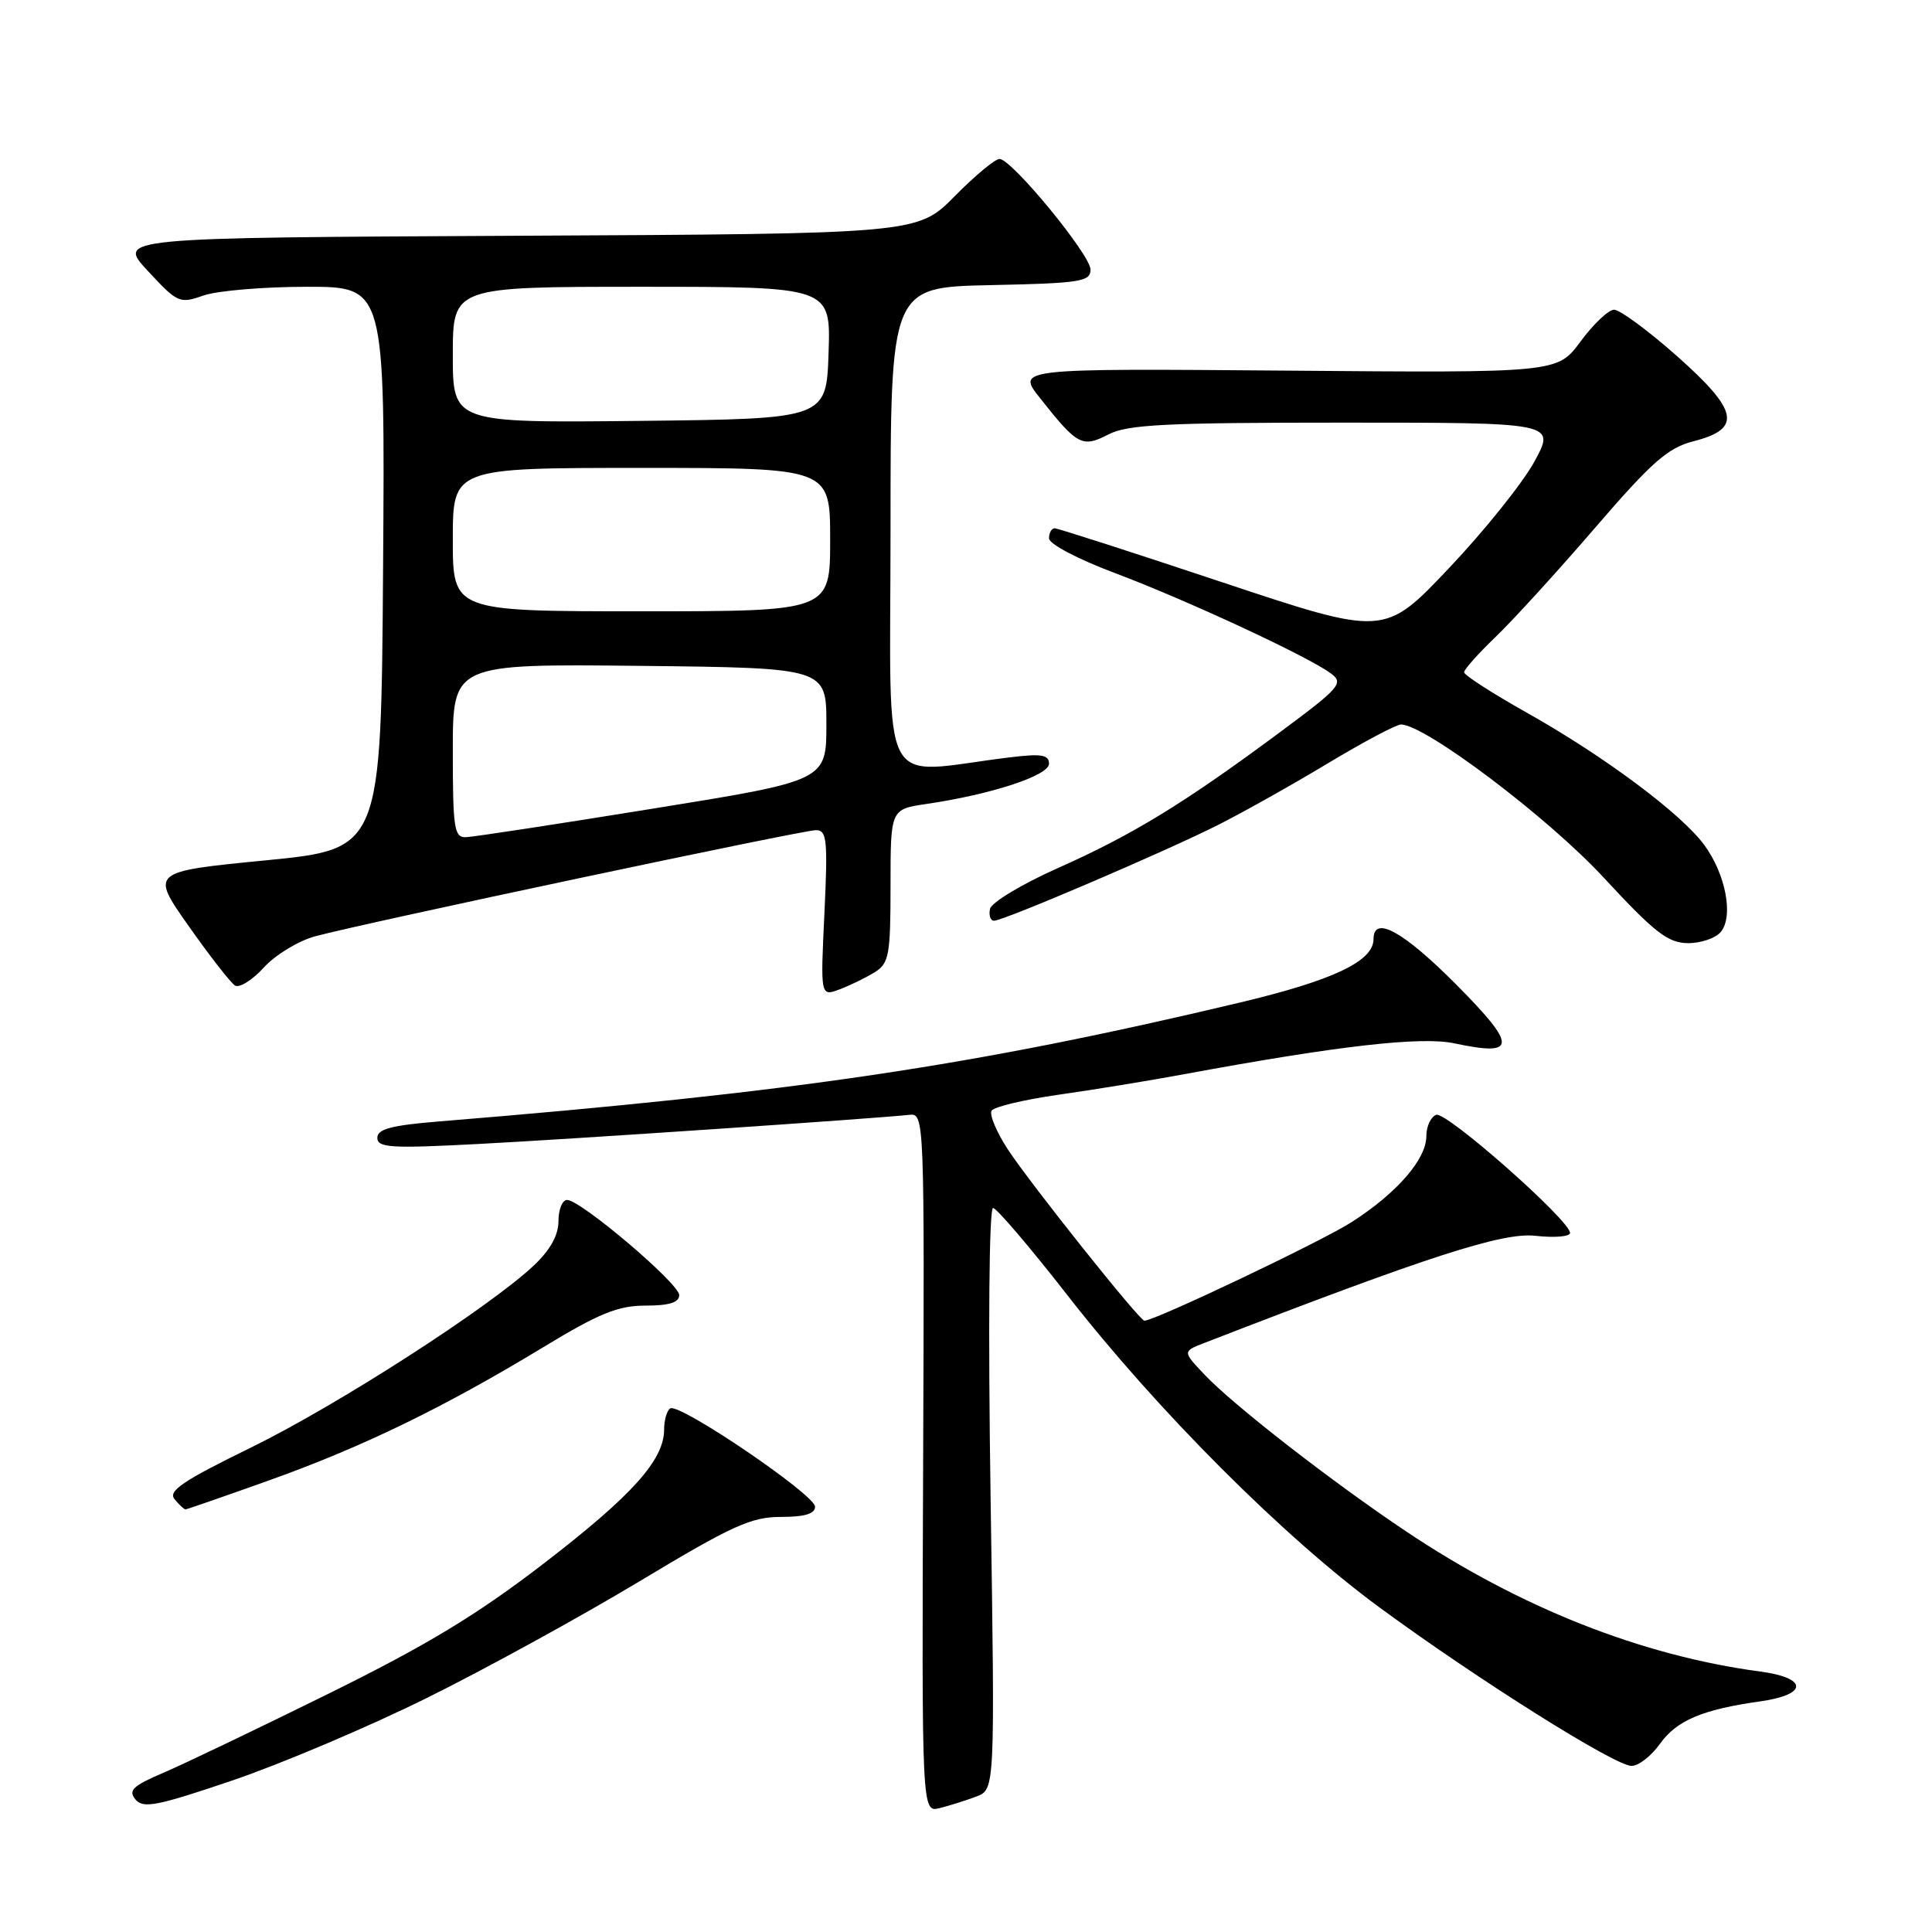 <?xml version="1.0" encoding="UTF-8" standalone="no"?>
<!DOCTYPE svg PUBLIC "-//W3C//DTD SVG 1.1//EN" "http://www.w3.org/Graphics/SVG/1.1/DTD/svg11.dtd" >
<svg xmlns="http://www.w3.org/2000/svg" xmlns:xlink="http://www.w3.org/1999/xlink" version="1.1" viewBox="0 0 256 256">
 <g >
 <path fill="currentColor"
d=" M 56.50 225.02 C 64.20 221.21 76.89 214.25 84.71 209.55 C 96.99 202.16 99.53 201.00 103.46 201.00 C 106.62 201.00 108.00 200.59 108.00 199.64 C 108.00 198.07 90.03 185.86 88.81 186.62 C 88.37 186.89 88.00 188.15 88.00 189.41 C 88.00 193.46 83.77 198.16 72.00 207.21 C 63.18 213.99 56.53 218.01 43.50 224.44 C 34.15 229.05 24.31 233.77 21.63 234.91 C 17.59 236.64 16.96 237.24 17.95 238.44 C 18.97 239.67 20.81 239.31 30.82 235.91 C 37.24 233.73 48.80 228.83 56.50 225.02 Z  M 129.37 238.05 C 131.84 237.11 131.84 237.11 131.26 198.56 C 130.92 175.76 131.06 160.03 131.59 160.07 C 132.09 160.11 136.55 165.35 141.50 171.70 C 153.37 186.93 170.15 203.72 182.80 213.00 C 195.80 222.55 214.00 233.99 216.18 233.99 C 217.11 234.00 218.80 232.68 219.95 231.07 C 222.17 227.96 225.57 226.52 233.25 225.44 C 236.19 225.03 238.00 224.27 238.00 223.45 C 238.00 222.62 236.21 221.88 233.25 221.49 C 217.48 219.38 201.41 213.02 186.32 202.92 C 176.46 196.32 163.38 186.15 159.60 182.14 C 156.69 179.07 156.69 179.07 159.60 177.94 C 189.22 166.46 199.11 163.26 203.45 163.75 C 205.95 164.03 208.02 163.86 208.04 163.38 C 208.10 161.77 191.62 147.21 190.30 147.72 C 189.58 147.99 189.00 149.26 189.00 150.53 C 189.00 153.60 185.12 158.07 179.11 161.93 C 175.12 164.49 153.03 175.00 151.64 175.00 C 150.99 175.00 136.50 156.82 133.55 152.31 C 132.04 150.00 131.07 147.69 131.39 147.17 C 131.71 146.66 135.69 145.71 140.24 145.06 C 144.78 144.42 152.32 143.19 157.00 142.32 C 177.35 138.56 188.32 137.31 192.72 138.25 C 201.03 140.02 201.07 138.63 192.96 130.46 C 185.95 123.41 182.00 121.23 182.00 124.43 C 182.00 127.37 176.67 129.90 164.22 132.86 C 128.89 141.26 105.45 144.74 58.25 148.59 C 51.85 149.11 50.00 149.60 50.00 150.77 C 50.00 152.08 51.79 152.19 63.25 151.59 C 75.49 150.96 115.91 148.22 120.50 147.72 C 122.48 147.50 122.50 148.04 122.32 193.84 C 122.14 240.18 122.14 240.18 124.52 239.58 C 125.84 239.25 128.02 238.56 129.37 238.05 Z  M 35.70 196.14 C 48.02 191.74 58.79 186.51 71.94 178.54 C 79.40 174.01 81.89 173.00 85.54 173.00 C 88.67 173.00 90.00 172.59 90.00 171.61 C 90.00 170.08 76.95 159.00 75.14 159.00 C 74.51 159.00 74.00 160.26 74.00 161.80 C 74.00 163.67 72.91 165.63 70.75 167.67 C 64.84 173.24 44.68 186.22 33.25 191.81 C 24.23 196.22 22.23 197.57 23.13 198.65 C 23.74 199.39 24.39 200.00 24.58 200.00 C 24.76 200.00 29.77 198.26 35.70 196.14 Z  M 115.93 128.81 C 117.80 127.64 118.00 126.54 118.00 117.37 C 118.00 107.23 118.00 107.23 122.75 106.53 C 131.36 105.27 139.00 102.76 139.00 101.20 C 139.00 100.00 138.00 99.84 133.75 100.36 C 116.15 102.51 118.00 106.06 118.00 70.17 C 118.00 38.06 118.00 38.06 131.25 37.78 C 143.18 37.53 144.50 37.32 144.50 35.72 C 144.50 33.78 134.14 21.17 132.46 21.06 C 131.89 21.03 129.21 23.25 126.51 25.99 C 121.59 30.98 121.59 30.98 68.55 31.24 C 15.50 31.50 15.50 31.50 19.59 35.90 C 23.54 40.16 23.79 40.27 26.99 39.15 C 28.81 38.52 34.96 38.00 40.66 38.00 C 51.02 38.00 51.02 38.00 50.76 75.25 C 50.50 112.50 50.50 112.50 35.21 114.00 C 19.92 115.50 19.92 115.50 25.01 122.72 C 27.80 126.69 30.57 130.23 31.14 130.59 C 31.72 130.94 33.44 129.87 34.97 128.19 C 36.50 126.51 39.57 124.65 41.78 124.06 C 48.38 122.28 106.33 110.00 108.11 110.00 C 109.57 110.00 109.70 111.24 109.24 121.03 C 108.71 132.06 108.71 132.06 111.29 131.08 C 112.71 130.54 114.80 129.52 115.93 128.81 Z  M 228.01 123.49 C 229.73 121.42 228.67 115.83 225.82 111.96 C 222.77 107.80 212.51 100.16 202.25 94.40 C 197.71 91.85 194.00 89.45 194.00 89.08 C 194.00 88.71 195.85 86.63 198.12 84.45 C 200.39 82.28 206.32 75.78 211.30 70.00 C 218.90 61.18 221.00 59.33 224.43 58.46 C 230.85 56.81 230.38 54.43 222.17 47.15 C 218.35 43.77 214.62 41.02 213.87 41.04 C 213.11 41.06 211.12 42.96 209.43 45.25 C 206.36 49.41 206.36 49.41 170.52 49.11 C 134.69 48.82 134.69 48.82 137.81 52.75 C 142.77 59.03 143.40 59.36 146.88 57.56 C 149.41 56.25 154.48 56.00 178.01 56.00 C 206.12 56.00 206.12 56.00 203.33 61.14 C 201.79 63.97 196.68 70.34 191.98 75.30 C 183.44 84.31 183.44 84.31 161.97 77.16 C 150.16 73.22 140.16 70.00 139.75 70.00 C 139.34 70.00 139.00 70.60 139.00 71.33 C 139.00 72.08 142.79 74.08 147.75 75.94 C 157.26 79.52 173.38 87.01 176.36 89.24 C 178.09 90.53 177.58 91.11 169.36 97.20 C 156.77 106.53 150.01 110.65 140.14 115.04 C 135.39 117.16 131.35 119.59 131.18 120.44 C 131.00 121.30 131.24 122.00 131.72 122.00 C 132.99 122.00 154.55 112.78 161.52 109.25 C 164.84 107.57 171.36 103.91 176.02 101.10 C 180.69 98.30 185.01 96.00 185.64 96.00 C 188.81 96.00 205.14 108.32 212.50 116.29 C 219.22 123.55 221.00 124.94 223.63 124.97 C 225.35 124.99 227.32 124.32 228.01 123.49 Z  M 60.00 99.48 C 60.00 87.97 60.00 87.97 84.75 88.23 C 109.50 88.50 109.50 88.50 109.50 95.97 C 109.50 103.44 109.50 103.44 86.50 107.15 C 73.85 109.20 62.71 110.90 61.75 110.93 C 60.18 110.99 60.00 109.81 60.00 99.48 Z  M 60.00 71.50 C 60.00 62.00 60.00 62.00 85.00 62.00 C 110.00 62.00 110.00 62.00 110.00 71.50 C 110.00 81.00 110.00 81.00 85.00 81.00 C 60.00 81.00 60.00 81.00 60.00 71.50 Z  M 60.00 47.02 C 60.00 38.00 60.00 38.00 85.04 38.00 C 110.08 38.00 110.08 38.00 109.79 46.75 C 109.50 55.50 109.50 55.50 84.75 55.77 C 60.00 56.03 60.00 56.03 60.00 47.02 Z "/>
</g>
</svg>